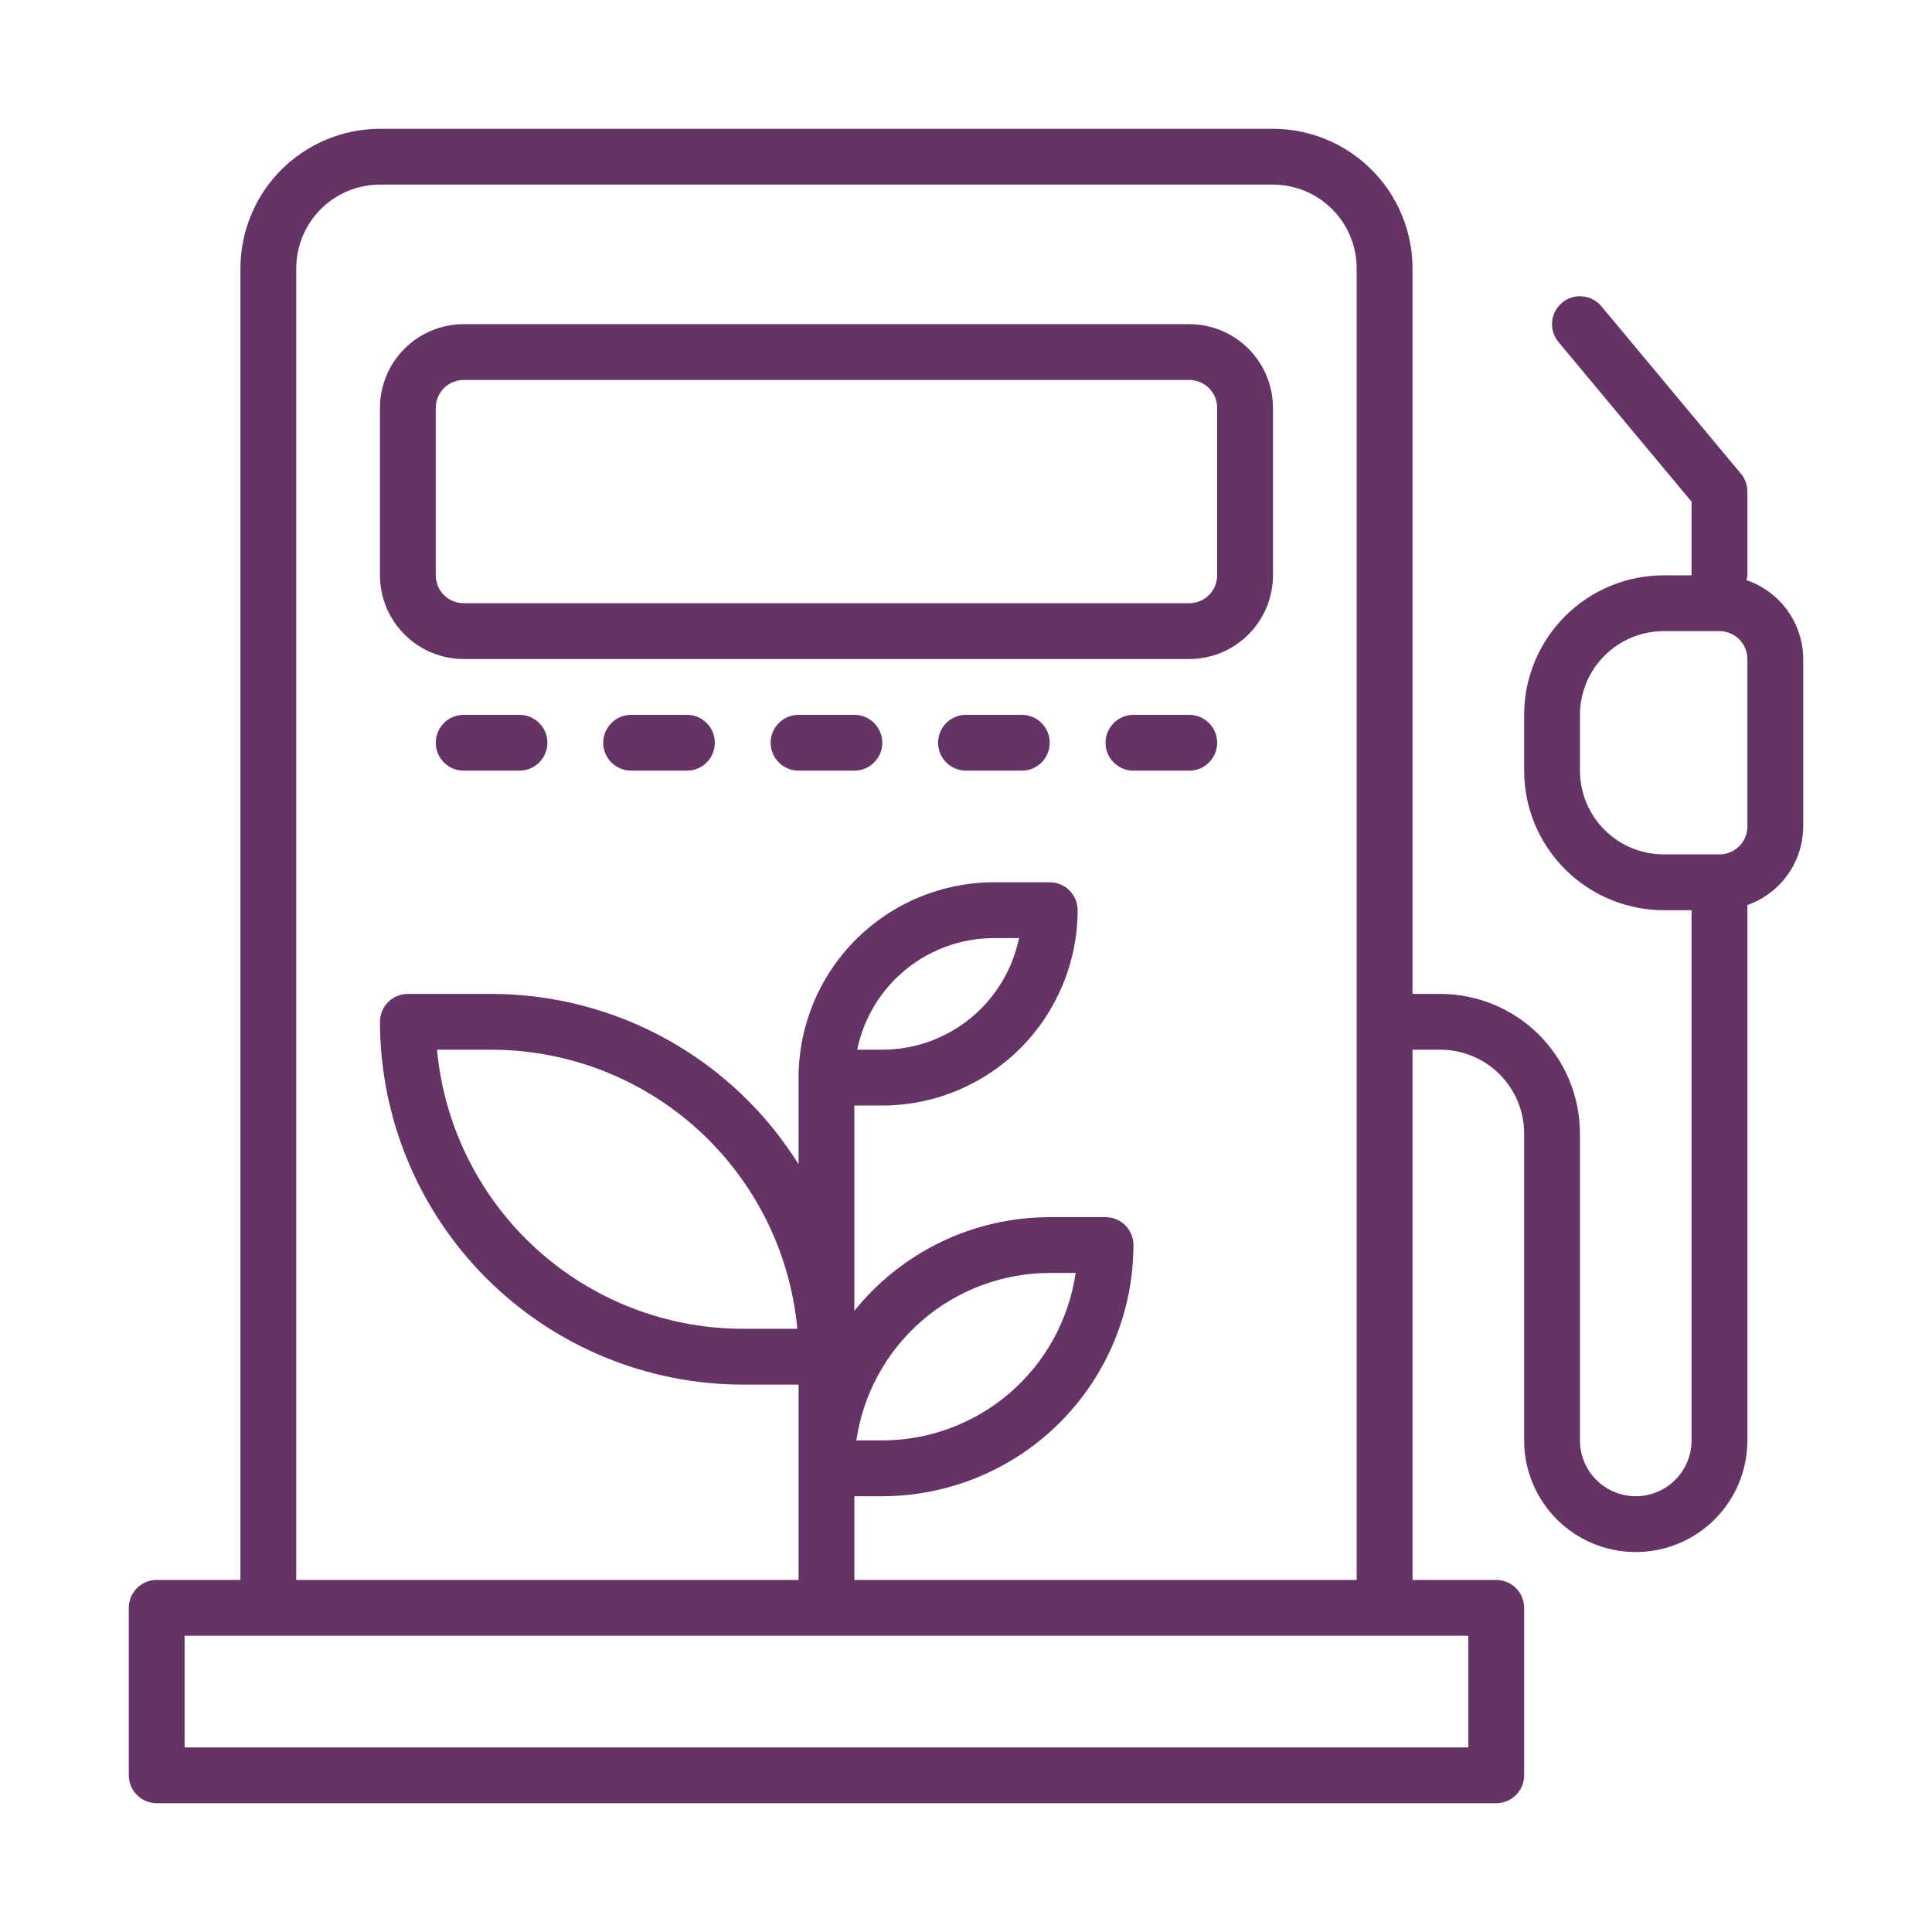 <svg width="150" height="150" viewBox="0 0 150 150" fill="none" xmlns="http://www.w3.org/2000/svg">
<path d="M92.333 25.167H36C34.277 25.169 32.624 25.854 31.406 27.073C30.187 28.291 29.502 29.944 29.5 31.667V44.667C29.502 46.39 30.187 48.042 31.406 49.261C32.624 50.48 34.277 51.165 36 51.167H92.333C94.057 51.165 95.709 50.48 96.927 49.261C98.146 48.042 98.832 46.39 98.833 44.667V31.667C98.832 29.944 98.146 28.291 96.927 27.073C95.709 25.854 94.057 25.169 92.333 25.167ZM94.5 44.667C94.5 45.242 94.271 45.792 93.865 46.199C93.459 46.605 92.908 46.833 92.333 46.834H36C35.425 46.833 34.875 46.605 34.468 46.199C34.062 45.792 33.834 45.242 33.833 44.667V31.667C33.834 31.093 34.062 30.542 34.468 30.135C34.875 29.729 35.425 29.501 36 29.5H92.333C92.908 29.501 93.459 29.729 93.865 30.135C94.271 30.542 94.5 31.093 94.5 31.667V44.667Z" fill="#663366"/>
<path d="M40.333 55.5H36C35.425 55.5 34.874 55.728 34.468 56.135C34.062 56.541 33.833 57.092 33.833 57.667C33.833 58.241 34.062 58.792 34.468 59.199C34.874 59.605 35.425 59.833 36 59.833H40.333C40.908 59.833 41.459 59.605 41.865 59.199C42.272 58.792 42.5 58.241 42.5 57.667C42.5 57.092 42.272 56.541 41.865 56.135C41.459 55.728 40.908 55.5 40.333 55.5Z" fill="#663366"/>
<path d="M53.333 55.5H49C48.425 55.5 47.874 55.728 47.468 56.135C47.062 56.541 46.833 57.092 46.833 57.667C46.833 58.241 47.062 58.792 47.468 59.199C47.874 59.605 48.425 59.833 49 59.833H53.333C53.908 59.833 54.459 59.605 54.865 59.199C55.272 58.792 55.5 58.241 55.5 57.667C55.5 57.092 55.272 56.541 54.865 56.135C54.459 55.728 53.908 55.5 53.333 55.5Z" fill="#663366"/>
<path d="M66.333 55.5H62C61.425 55.5 60.874 55.728 60.468 56.135C60.062 56.541 59.833 57.092 59.833 57.667C59.833 58.241 60.062 58.792 60.468 59.199C60.874 59.605 61.425 59.833 62 59.833H66.333C66.908 59.833 67.459 59.605 67.865 59.199C68.272 58.792 68.5 58.241 68.5 57.667C68.5 57.092 68.272 56.541 67.865 56.135C67.459 55.728 66.908 55.5 66.333 55.5Z" fill="#663366"/>
<path d="M79.333 55.5H75C74.425 55.5 73.874 55.728 73.468 56.135C73.062 56.541 72.833 57.092 72.833 57.667C72.833 58.241 73.062 58.792 73.468 59.199C73.874 59.605 74.425 59.833 75 59.833H79.333C79.908 59.833 80.459 59.605 80.865 59.199C81.272 58.792 81.5 58.241 81.5 57.667C81.5 57.092 81.272 56.541 80.865 56.135C80.459 55.728 79.908 55.5 79.333 55.5Z" fill="#663366"/>
<path d="M92.333 55.5H88C87.425 55.5 86.874 55.728 86.468 56.135C86.062 56.541 85.833 57.092 85.833 57.667C85.833 58.241 86.062 58.792 86.468 59.199C86.874 59.605 87.425 59.833 88 59.833H92.333C92.908 59.833 93.459 59.605 93.865 59.199C94.272 58.792 94.5 58.241 94.5 57.667C94.5 57.092 94.272 56.541 93.865 56.135C93.459 55.728 92.908 55.5 92.333 55.5Z" fill="#663366"/>
<path d="M135.591 45.042C135.628 44.92 135.653 44.794 135.667 44.667V38.167C135.667 37.66 135.489 37.169 135.165 36.779L124.332 23.779C123.964 23.337 123.435 23.06 122.863 23.008C122.29 22.956 121.72 23.133 121.279 23.502C120.837 23.87 120.56 24.398 120.508 24.971C120.456 25.543 120.633 26.113 121.001 26.555L131.333 38.952V44.667H129.167C126.295 44.67 123.541 45.812 121.51 47.843C119.479 49.874 118.337 52.628 118.333 55.5V59.833C118.337 62.706 119.479 65.459 121.51 67.49C123.541 69.521 126.295 70.663 129.167 70.667H131.333V111.833C131.333 112.983 130.877 114.085 130.064 114.897C129.251 115.71 128.149 116.167 127 116.167C125.851 116.167 124.749 115.71 123.936 114.897C123.123 114.085 122.667 112.983 122.667 111.833V88C122.663 85.128 121.521 82.374 119.49 80.343C117.459 78.312 114.705 77.17 111.833 77.167H109.667V20.833C109.663 17.961 108.521 15.208 106.49 13.177C104.459 11.146 101.705 10.003 98.833 10H29.5C26.628 10.003 23.874 11.146 21.843 13.177C19.812 15.208 18.67 17.961 18.667 20.833V122.667H12.167C11.882 122.667 11.6 122.722 11.337 122.831C11.074 122.94 10.835 123.1 10.634 123.301C10.433 123.502 10.273 123.741 10.165 124.004C10.056 124.267 10 124.549 10 124.833V137.833C10 138.118 10.056 138.4 10.165 138.663C10.273 138.926 10.433 139.165 10.634 139.366C10.835 139.567 11.074 139.727 11.337 139.835C11.6 139.944 11.882 140 12.167 140H116.167C116.451 140 116.733 139.944 116.996 139.835C117.259 139.727 117.498 139.567 117.699 139.366C117.9 139.165 118.06 138.926 118.169 138.663C118.278 138.4 118.333 138.118 118.333 137.833V124.833C118.333 124.549 118.278 124.267 118.169 124.004C118.06 123.741 117.9 123.502 117.699 123.301C117.498 123.1 117.259 122.94 116.996 122.831C116.733 122.722 116.451 122.667 116.167 122.667H109.667V81.5H111.833C113.557 81.502 115.209 82.187 116.427 83.406C117.646 84.624 118.331 86.277 118.333 88V111.833C118.333 114.132 119.246 116.336 120.872 117.962C122.497 119.587 124.701 120.5 127 120.5C129.299 120.5 131.503 119.587 133.128 117.962C134.754 116.336 135.667 114.132 135.667 111.833V70.267C136.93 69.822 138.025 68.997 138.801 67.905C139.577 66.812 139.996 65.507 140 64.167V51.167C139.996 49.813 139.568 48.496 138.778 47.397C137.987 46.299 136.873 45.476 135.591 45.042ZM114 135.667H14.333V127H114V135.667ZM66.333 122.667V116.167H68.5C73.67 116.161 78.627 114.105 82.282 110.449C85.938 106.793 87.994 101.837 88 96.667C88 96.382 87.944 96.1 87.835 95.837C87.727 95.574 87.567 95.335 87.366 95.134C87.165 94.933 86.926 94.773 86.663 94.665C86.4 94.556 86.118 94.5 85.833 94.5H81.5C78.589 94.501 75.716 95.154 73.091 96.412C70.466 97.67 68.157 99.501 66.333 101.77V85.833H68.5C72.521 85.829 76.376 84.229 79.219 81.386C82.062 78.543 83.662 74.688 83.667 70.667C83.667 70.382 83.611 70.1 83.502 69.837C83.393 69.574 83.234 69.335 83.032 69.134C82.831 68.933 82.592 68.773 82.329 68.665C82.066 68.556 81.785 68.5 81.5 68.5H77.167C73.146 68.505 69.291 70.104 66.448 72.948C63.604 75.791 62.005 79.646 62 83.667V90.392C59.473 86.349 55.96 83.015 51.791 80.702C47.622 78.388 42.934 77.172 38.167 77.167H31.667C31.382 77.166 31.1 77.222 30.837 77.331C30.574 77.44 30.335 77.6 30.134 77.801C29.933 78.002 29.773 78.241 29.665 78.504C29.556 78.767 29.5 79.049 29.5 79.333C29.509 86.801 32.479 93.96 37.759 99.241C43.04 104.521 50.199 107.491 57.667 107.5H62V122.667H23V20.833C23.002 19.11 23.687 17.458 24.906 16.239C26.125 15.021 27.777 14.335 29.5 14.333H98.833C100.557 14.335 102.209 15.021 103.427 16.239C104.646 17.458 105.331 19.11 105.333 20.833V122.667H66.333ZM66.488 111.833C67.013 108.225 68.819 104.927 71.575 102.54C74.331 100.154 77.854 98.838 81.5 98.833H83.512C82.987 102.441 81.181 105.74 78.425 108.126C75.669 110.513 72.146 111.829 68.5 111.833H66.488ZM66.551 81.5C67.054 79.055 68.384 76.858 70.318 75.279C72.252 73.7 74.67 72.837 77.167 72.833H79.115C78.613 75.278 77.282 77.476 75.349 79.054C73.415 80.633 70.996 81.497 68.5 81.5H66.551ZM61.903 103.167H57.667C51.723 103.16 45.995 100.935 41.605 96.927C37.215 92.92 34.478 87.419 33.931 81.5H38.167C44.111 81.507 49.838 83.732 54.228 87.739C58.618 91.747 61.355 97.248 61.903 103.167ZM135.667 64.167C135.666 64.741 135.438 65.292 135.032 65.698C134.625 66.105 134.075 66.333 133.5 66.333H129.167C127.443 66.332 125.791 65.646 124.573 64.427C123.354 63.209 122.669 61.557 122.667 59.833V55.5C122.669 53.777 123.354 52.124 124.573 50.906C125.791 49.687 127.443 49.002 129.167 49H133.5C134.075 49 134.625 49.229 135.032 49.635C135.438 50.041 135.666 50.592 135.667 51.167V64.167Z" fill="#663366"/>
</svg>
